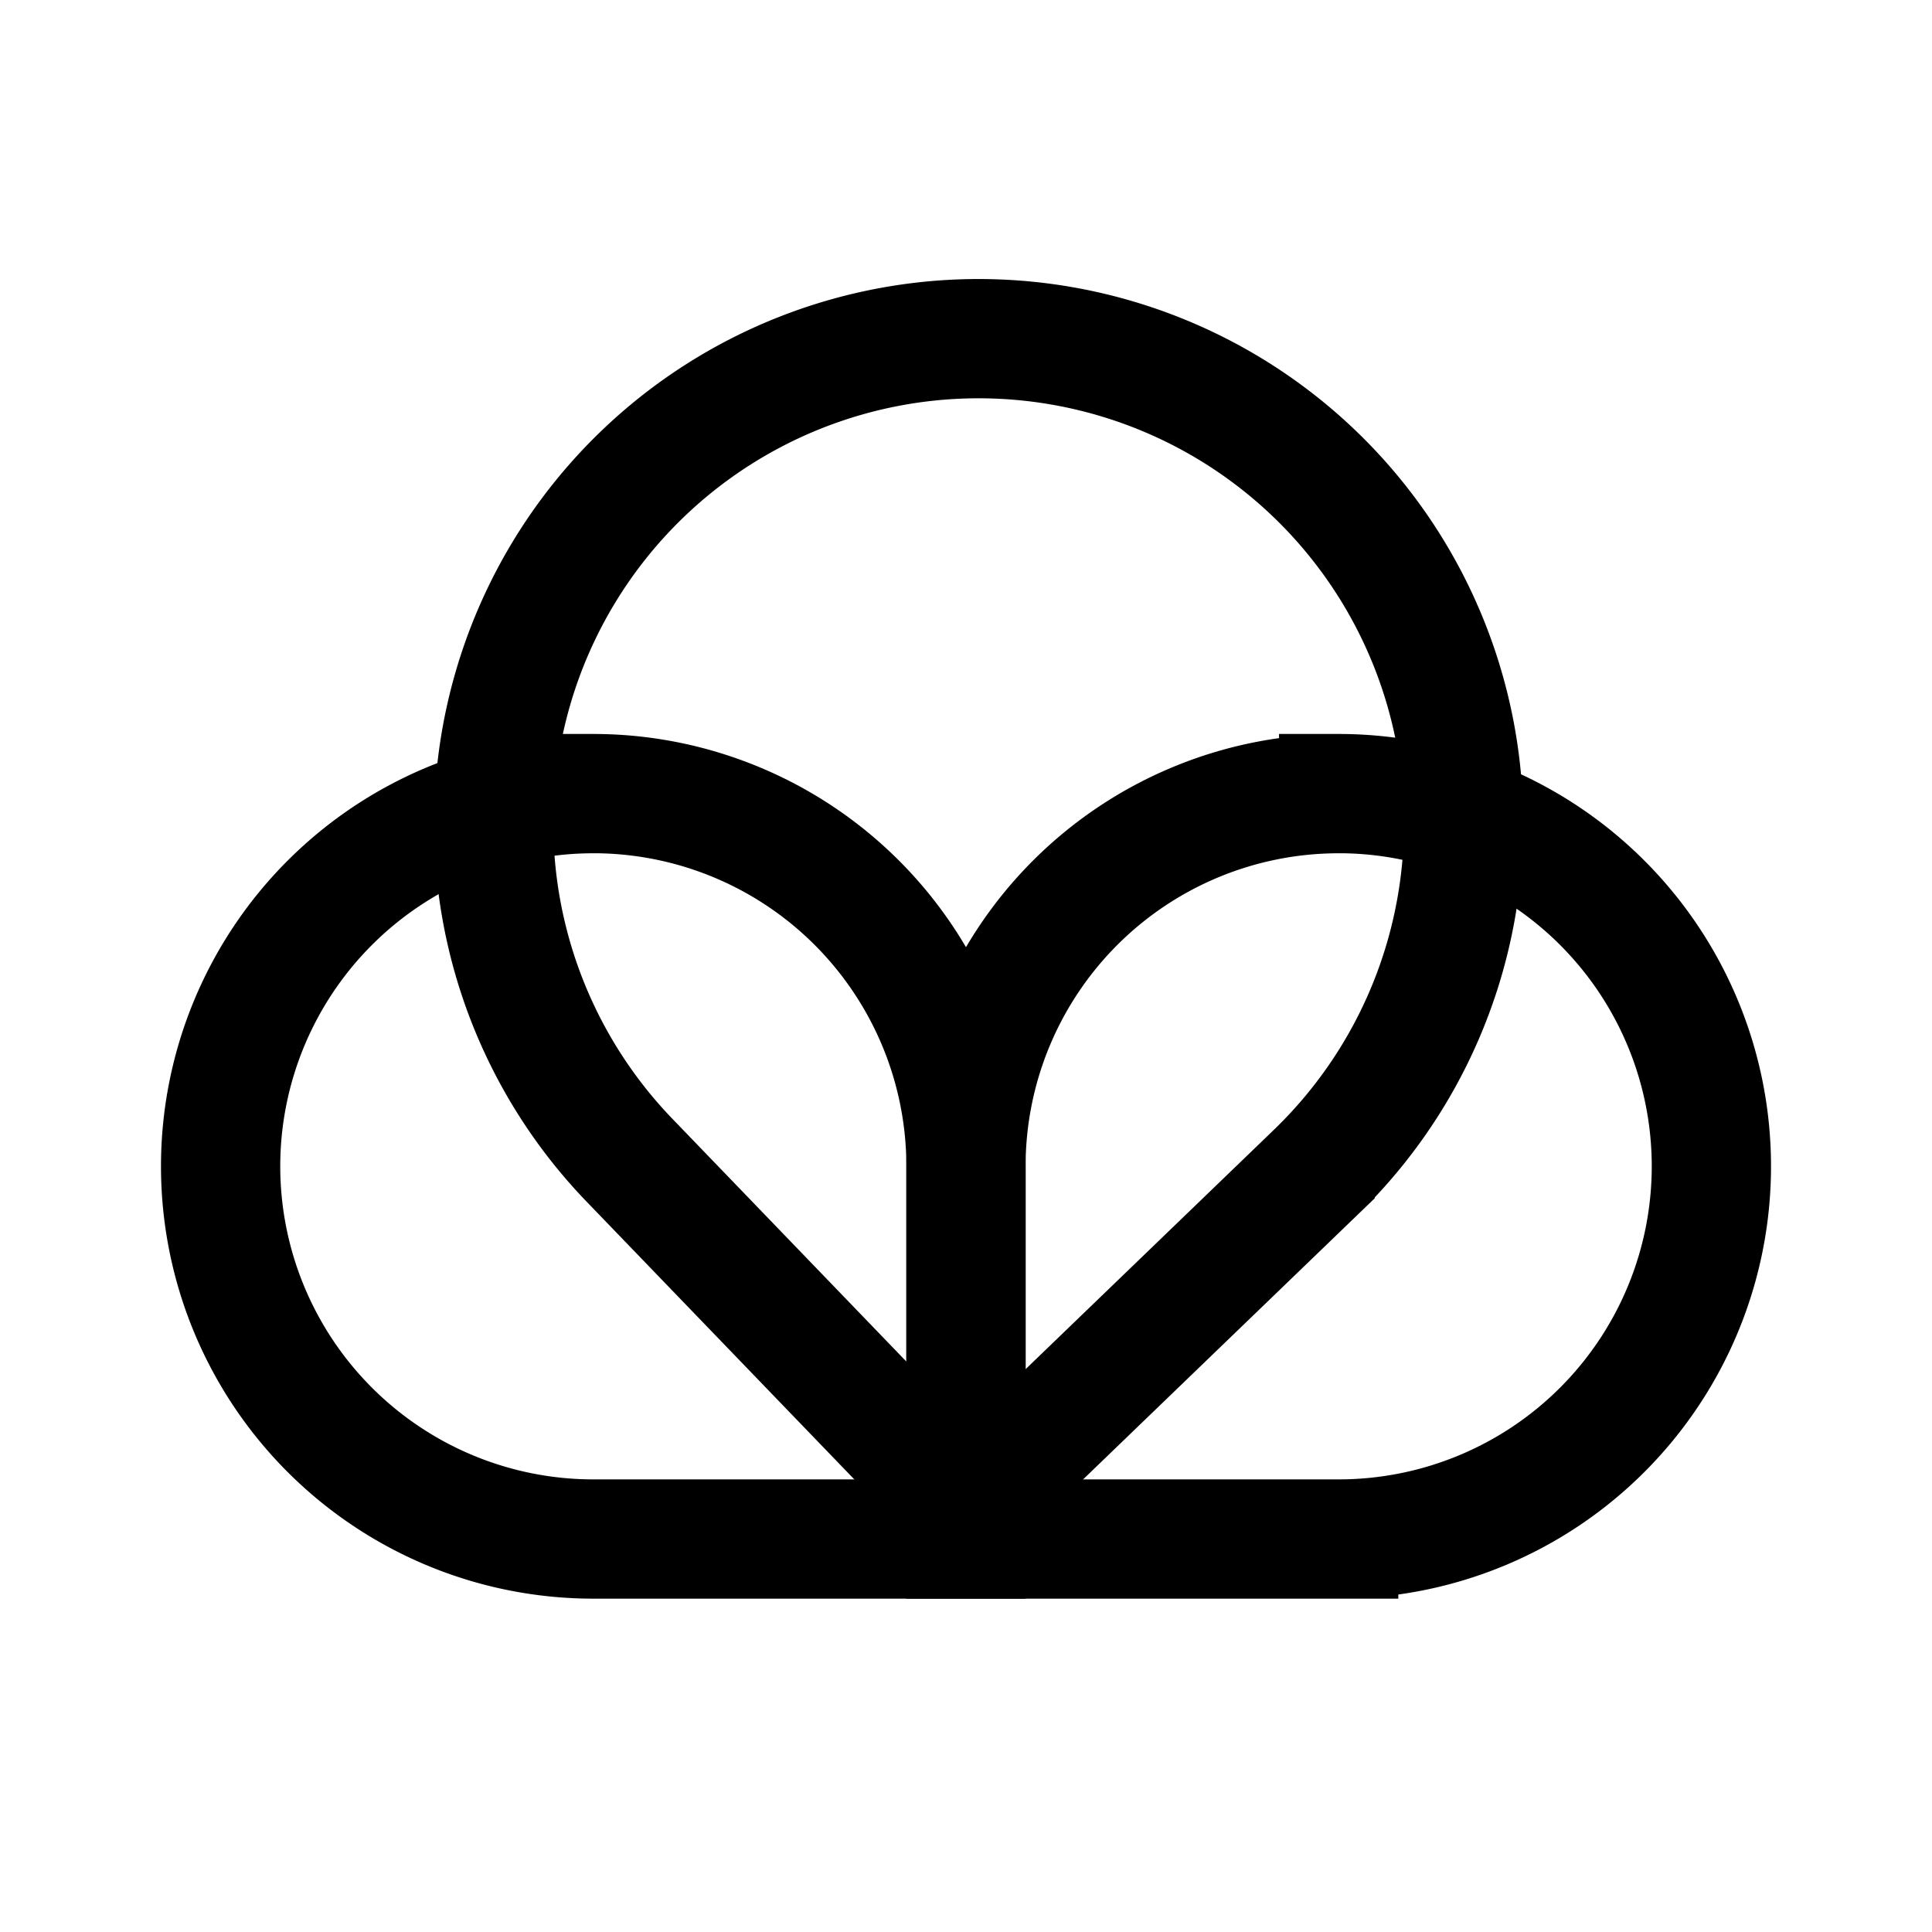 <svg width="192" height="192" viewBox="0 0 50.8 50.8" xmlns="http://www.w3.org/2000/svg"><path d="M15.6 20.868a9.8 9.8 0 0 0-9.799 9.799 9.8 9.8 0 0 0 9.8 9.8H25.4v-9.8a9.8 9.8 0 0 0-9.8-9.8z" fill="none" stroke="#000" stroke-linecap="round" stroke-width="3.136"/><path d="M35.199 20.868a9.8 9.8 0 0 0-9.8 9.799v9.8h9.8a9.8 9.8 0 0 0 9.8-9.8 9.8 9.8 0 0 0-9.8-9.8z" fill="none" stroke="#000" stroke-linecap="round" stroke-width="3.136"/><path d="M25.967 8.907a12.752 12.752 0 0 0-9.084 3.568 12.752 12.752 0 0 0-.332 18.031l8.85 9.182 9.181-8.85a12.752 12.752 0 0 0 .332-18.031 12.752 12.752 0 0 0-8.947-3.9z" fill="none" stroke="#000" stroke-linecap="round" stroke-width="3.136"/></svg>